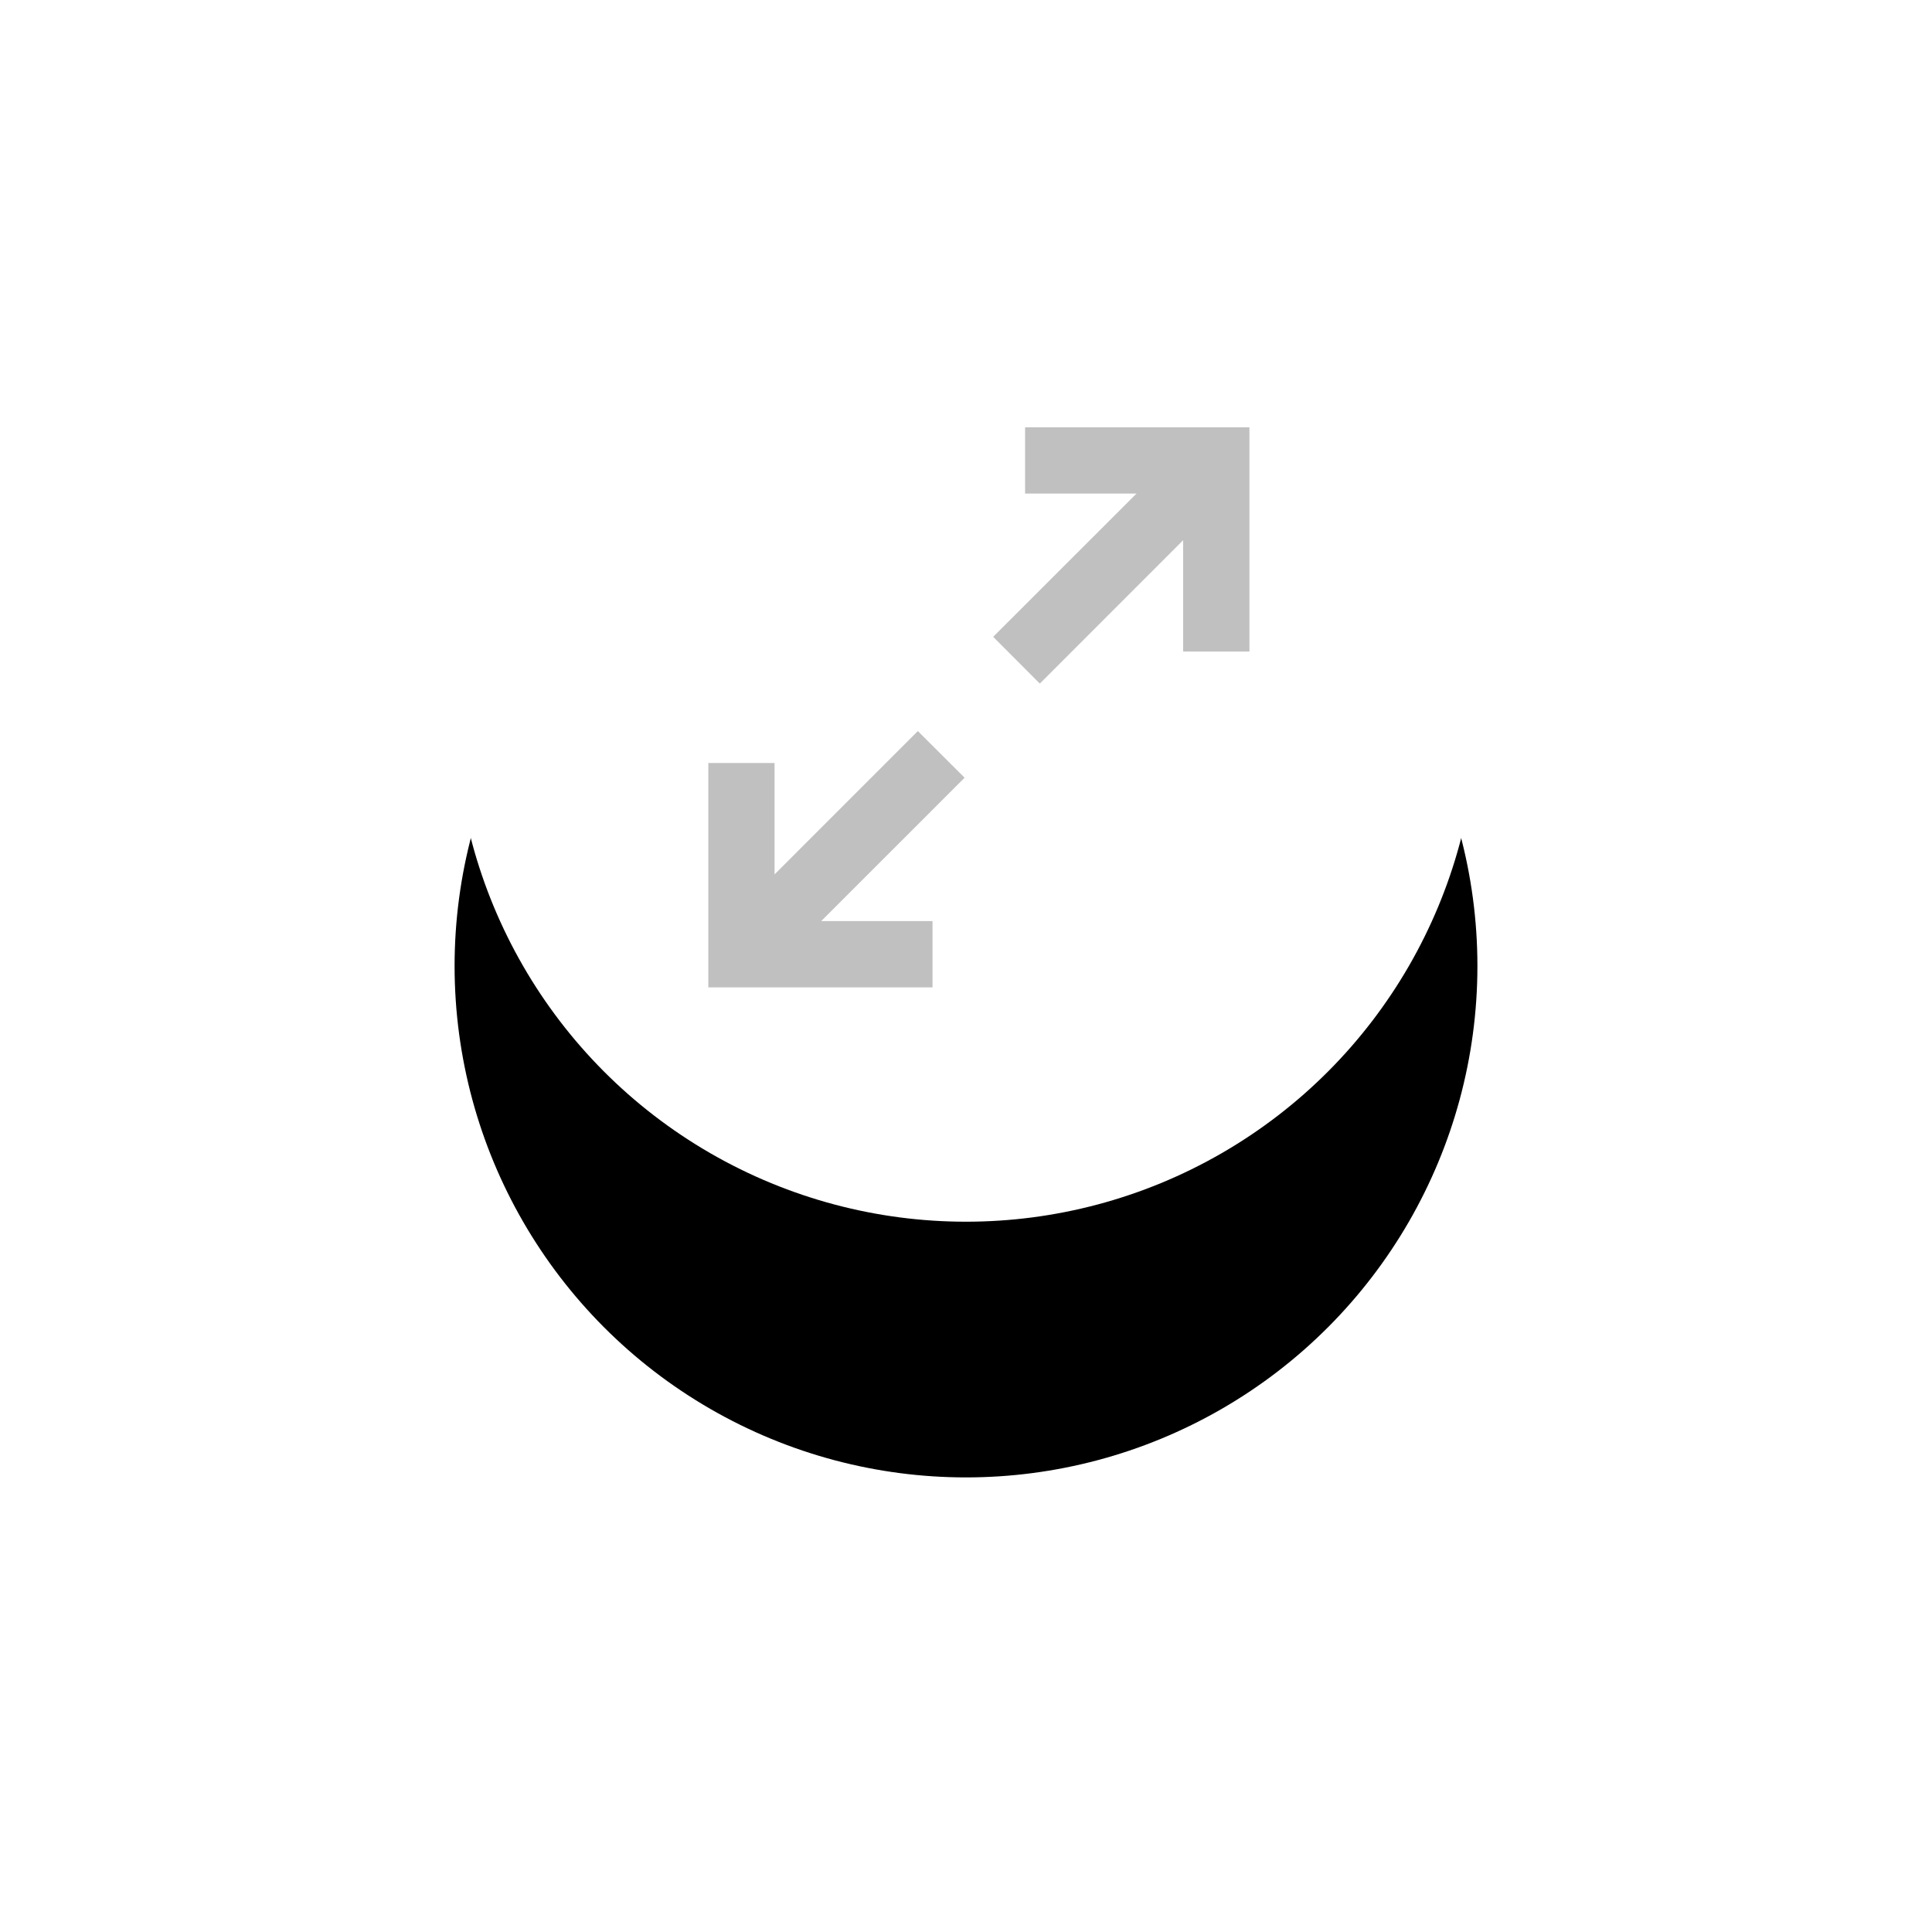 <svg xmlns="http://www.w3.org/2000/svg" xmlns:xlink="http://www.w3.org/1999/xlink" width="68" height="68" viewBox="0 0 68 68">
    <defs>
        <circle id="b" cx="18" cy="18" r="18"/>
        <filter id="a" width="258.3%" height="258.3%" x="-79.2%" y="-54.2%" filterUnits="objectBoundingBox">
            <feOffset dy="9" in="SourceAlpha" result="shadowOffsetOuter1"/>
            <feGaussianBlur in="shadowOffsetOuter1" result="shadowBlurOuter1" stdDeviation="8"/>
            <feColorMatrix in="shadowBlurOuter1" values="0 0 0 0 0 0 0 0 0 0 0 0 0 0 0 0 0 0 0.061 0"/>
        </filter>
    </defs>
    <g fill="none" fill-rule="evenodd">
        <g fill-rule="nonzero" transform="translate(16 7)">
            <use fill="#000" filter="url(#a)" xlink:href="#b"/>
            <use fill="#FFF" xlink:href="#b"/>
        </g>
        <g fill="#828282" fill-opacity=".503">
            <path d="M36.598 24.06l5.045-5.047v3.919h2.333V15.04H36.08v2.332h3.921l-5.045 5.042zM32.305 25.731l-5.043 5.045v-3.92h-2.331v7.896h7.891v-2.333h-3.918l5.047-5.046z"/>
        </g>
    </g>
</svg>
